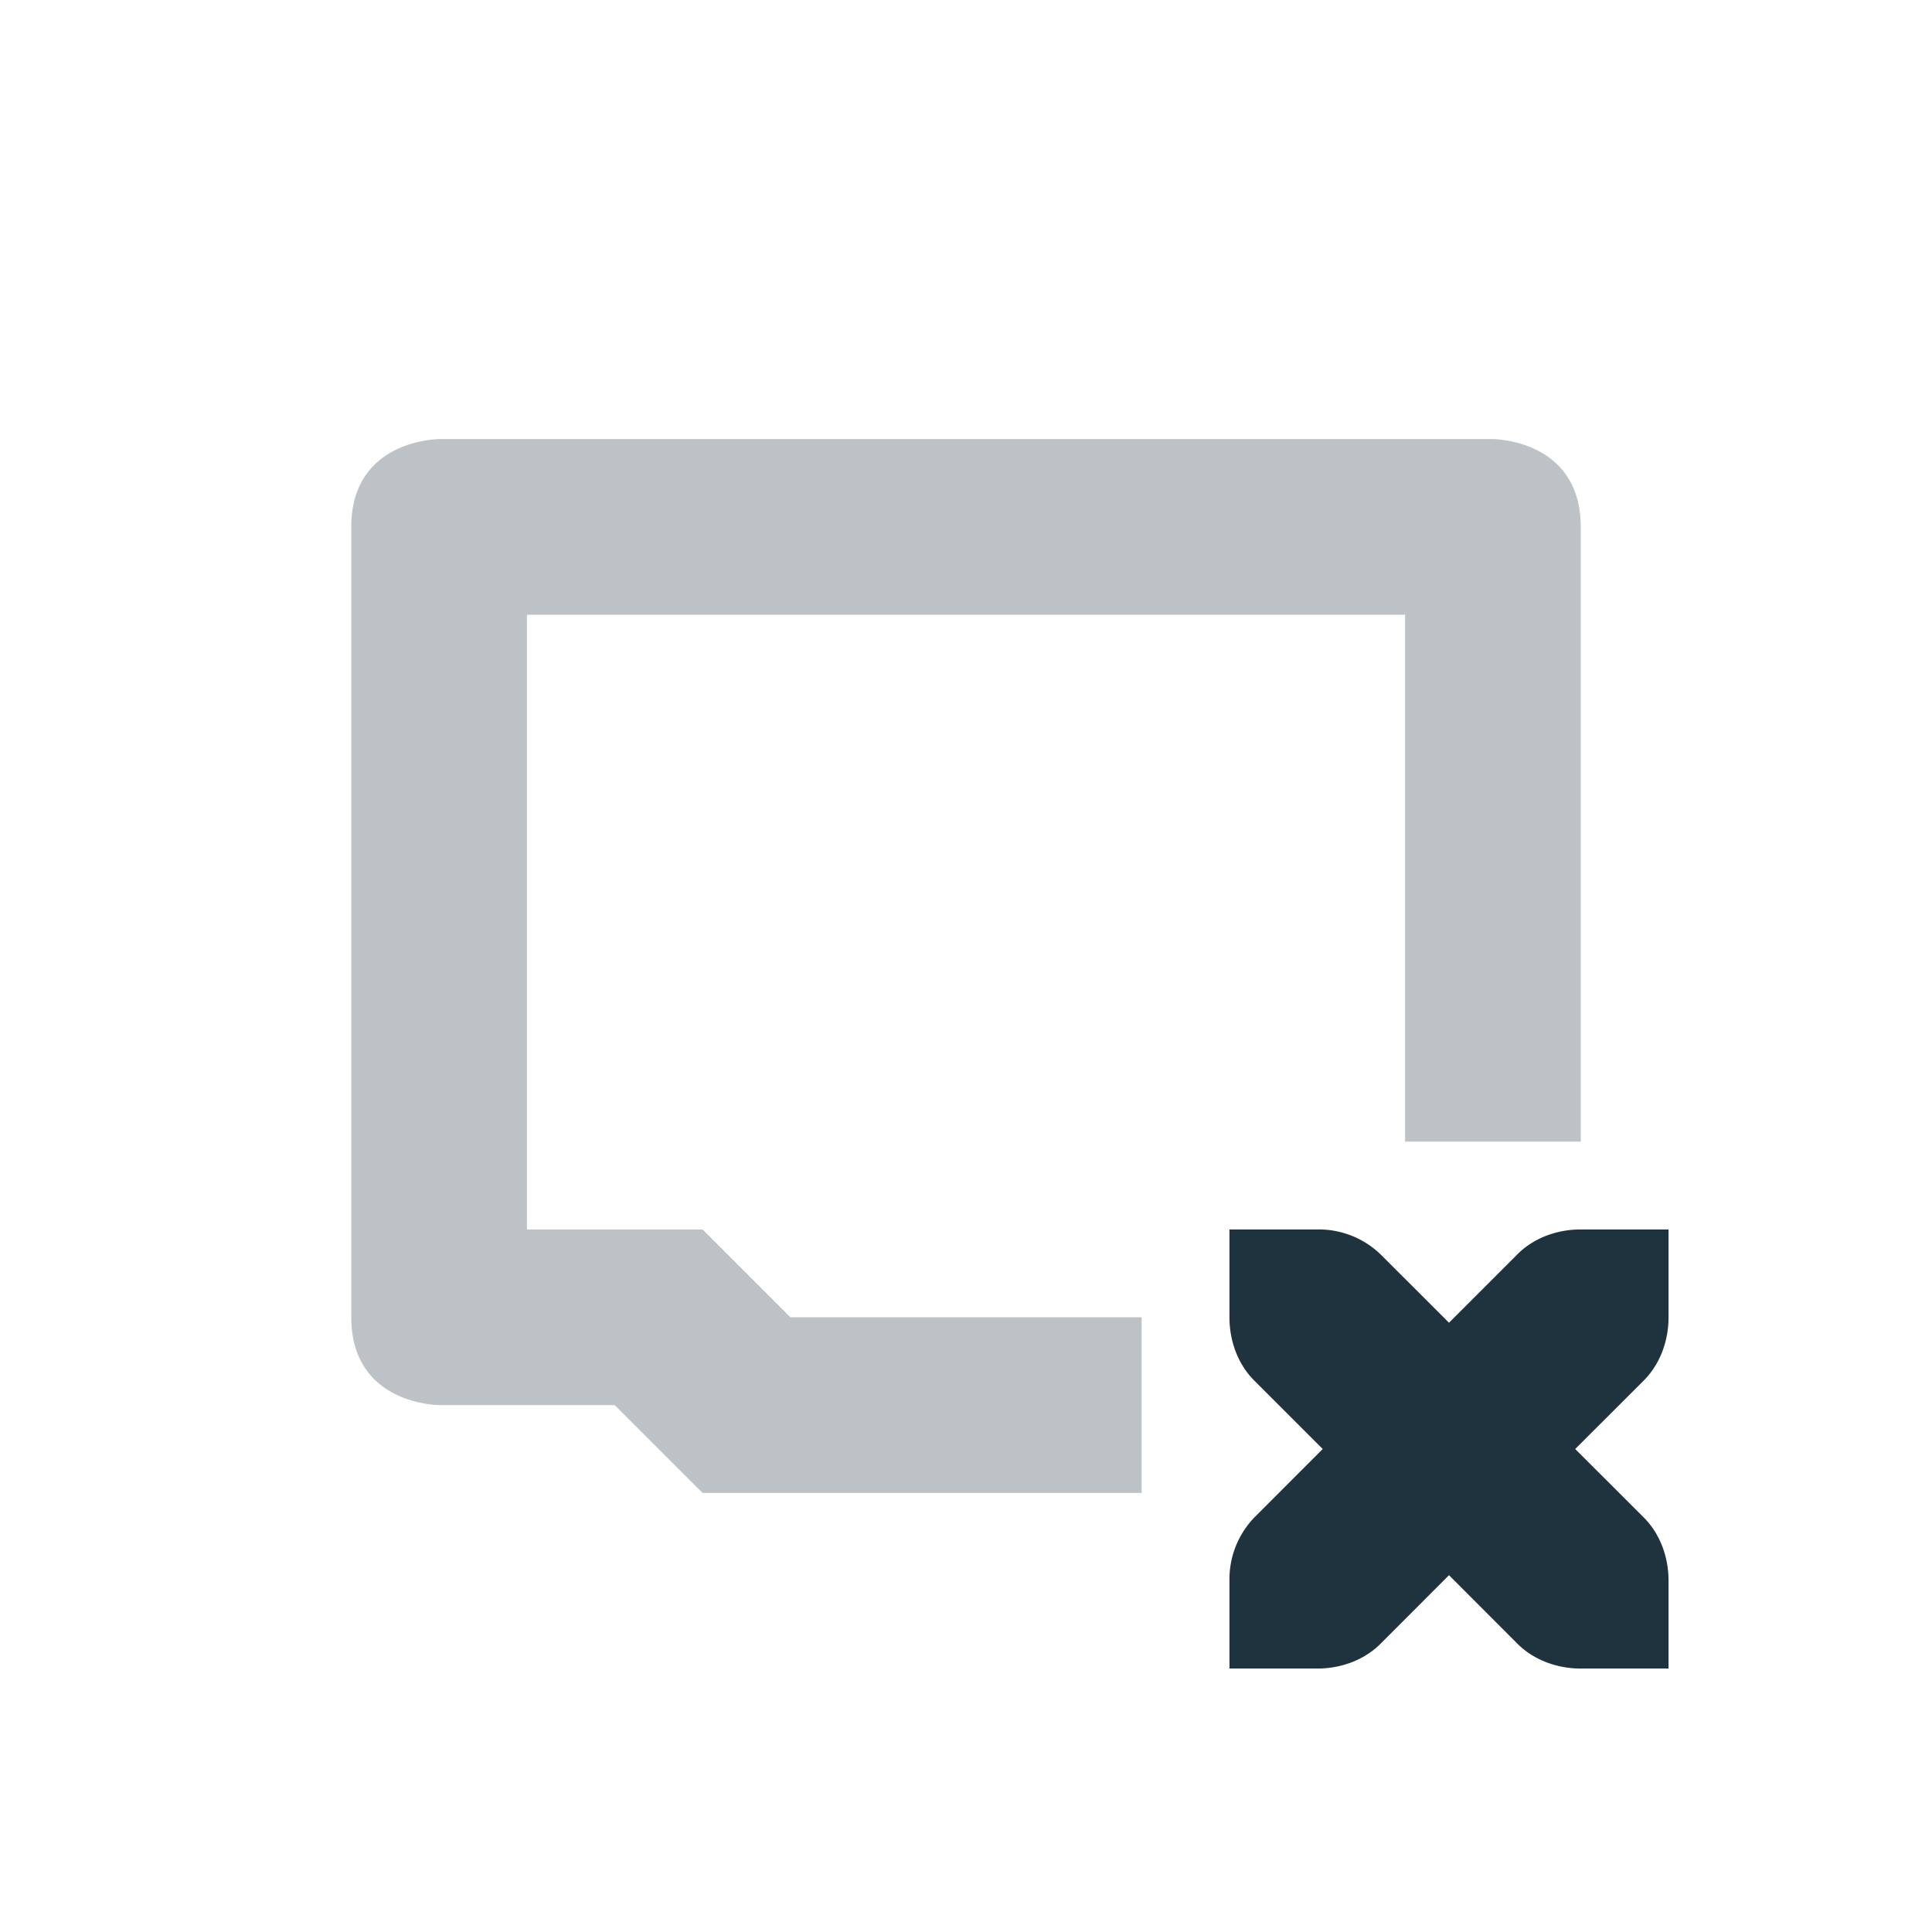 <svg xmlns="http://www.w3.org/2000/svg" width="22" height="22"><defs><style id="current-color-scheme" type="text/css">.ColorScheme-Text{color:#1e333d}</style></defs><path opacity=".3" class="ColorScheme-Text" d="M5 5S4 5 4 6v9c0 1 1 1 1 1h2l1 1h5v-2H9l-1-1H6V7h10v6h2V6c0-1-1-1-1-1H5z" fill="currentColor"/><path class="ColorScheme-Text" d="M14 14v1c0 .276.1.538.281.719l.781.781-.78.781A1.015 1.015 0 0 0 14 18v1h1c.276 0 .538-.1.719-.281l.781-.782.781.782c.181.18.443.281.719.281h1v-1c0-.276-.1-.538-.281-.719l-.782-.781.782-.781c.18-.181.281-.443.281-.719v-1h-1c-.276 0-.538.1-.719.281l-.781.781-.781-.78A1.015 1.015 0 0 0 15 14h-1z" fill="currentColor"/></svg>